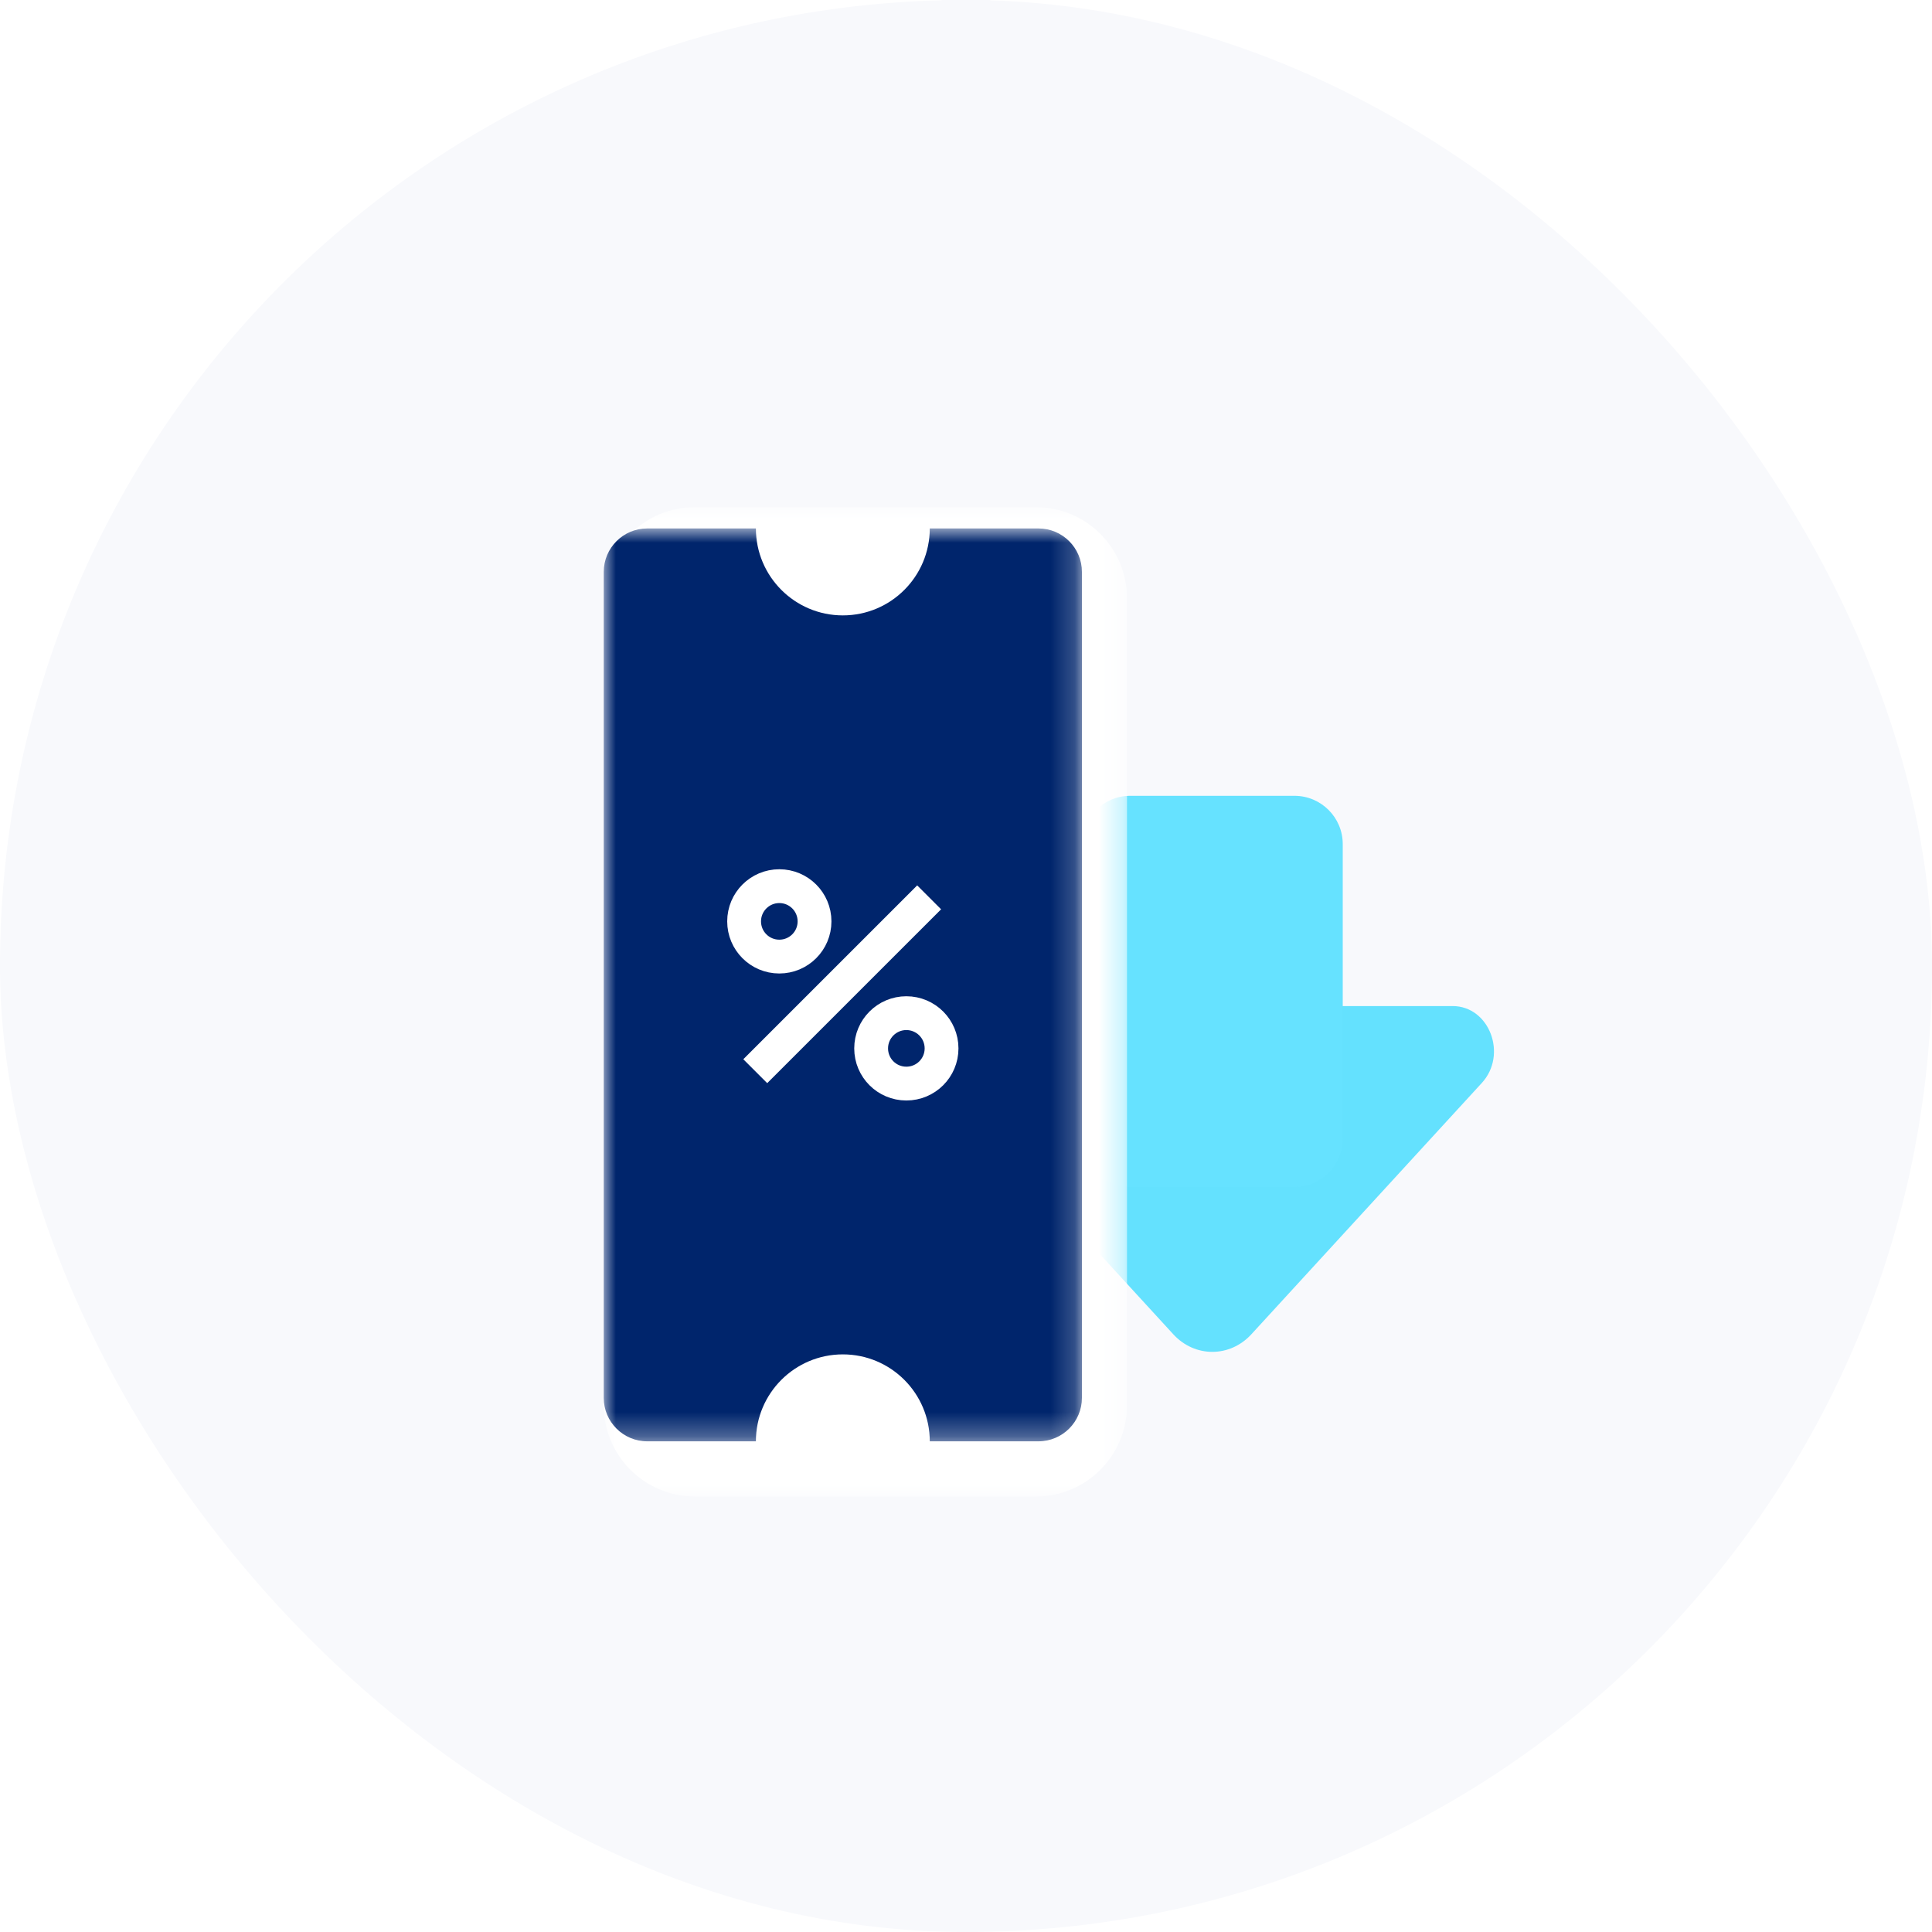 <svg xmlns="http://www.w3.org/2000/svg" xmlns:xlink="http://www.w3.org/1999/xlink" width="80" height="80" viewBox="0 0 80 80">
    <defs>
        <path id="prefix__a" d="M0 0.032L21.668 0.032 21.668 41 0 41z"/>
        <path id="prefix__c" d="M0 0.913L19.8 0.913 19.8 38.714 0 38.714z"/>
    </defs>
    <g fill="none" fill-rule="evenodd">
        <g>
            <path fill="#FFF" d="M0 0H1440V1579H0z" transform="translate(-313 -592)"/>
            <path fill="#000" fill-opacity=".5" d="M0 0H1440V3488H0z" transform="translate(-313 -592)"/>
            <path fill="#FFF" d="M273 109H1153V1351H273z" transform="translate(-313 -592)"/>
            <path fill="#F8F9FC" d="M352 346H354V596H352z" transform="translate(-313 -592)"/>
            <g transform="translate(-313 -592) translate(313 592)">
                <rect width="80" height="80" fill="#F8F9FC" rx="40"/>
                <g>
                    <g>
                        <path fill="#64E1FE" d="M36.36 24.842L26.816 35.25c-.889.97-2.344.97-3.232 0L14.04 24.842c-1.077-1.175-.315-3.183 1.21-3.183H35.15c1.522 0 2.285 2.008 1.21 3.183" transform="translate(19 17) translate(6 3)"/>
                        <path fill="#66E2FF" d="M28.6 29.153h-6.8c-1.105 0-2-.896-2-2v-12.2c0-1.105.895-2 2-2h6.8c1.104 0 2 .895 2 2v12.2c0 1.104-.896 2-2 2" transform="translate(19 17) translate(6 3)"/>
                        <g transform="translate(19 17) translate(6 3) translate(0 .968)">
                            <mask id="prefix__b" fill="#fff">
                                <use xlink:href="#prefix__a"/>
                            </mask>
                            <path fill="#FFF" d="M17.892.032H3.777C1.69.032-.001 1.722-.001 3.807v33.416C0 39.31 1.69 41 3.777 41H17.89c2.087 0 3.777-1.69 3.777-3.777V3.807c0-2.085-1.69-3.775-3.776-3.775" mask="url(#prefix__b)"/>
                        </g>
                        <g transform="translate(19 17) translate(6 3) translate(0 .968)">
                            <mask id="prefix__d" fill="#fff">
                                <use xlink:href="#prefix__c"/>
                            </mask>
                            <path fill="#00256C" d="M18 .913h-4.5c0 1.988-1.611 3.601-3.6 3.601-1.988 0-3.6-1.613-3.6-3.6H1.8c-.994 0-1.8.806-1.8 1.8v34.2c0 .993.806 1.8 1.8 1.8h4.5c0-1.988 1.612-3.6 3.6-3.6 1.989 0 3.6 1.612 3.6 3.6H18c.994 0 1.8-.807 1.8-1.8v-34.2c0-.994-.806-1.8-1.8-1.8" mask="url(#prefix__d)"/>
                        </g>
                        <path stroke="#FFF" stroke-width="1.4" d="M8.728 18.152c0 .806-.653 1.458-1.458 1.458-.806 0-1.458-.652-1.458-1.458 0-.806.652-1.458 1.458-1.458.805 0 1.458.652 1.458 1.458zM13.988 23.412c0 .806-.653 1.457-1.458 1.457-.806 0-1.458-.651-1.458-1.457s.652-1.459 1.458-1.459c.805 0 1.458.652 1.458 1.459zM6.274 24.356L13.474 17.157" transform="translate(19 17) translate(6 3)"/>
                    </g>
                    <path d="M0 0H48V48H0z" opacity=".278" transform="translate(19 17)"/>
                </g>
            </g>
        </g>
    </g>
</svg>
